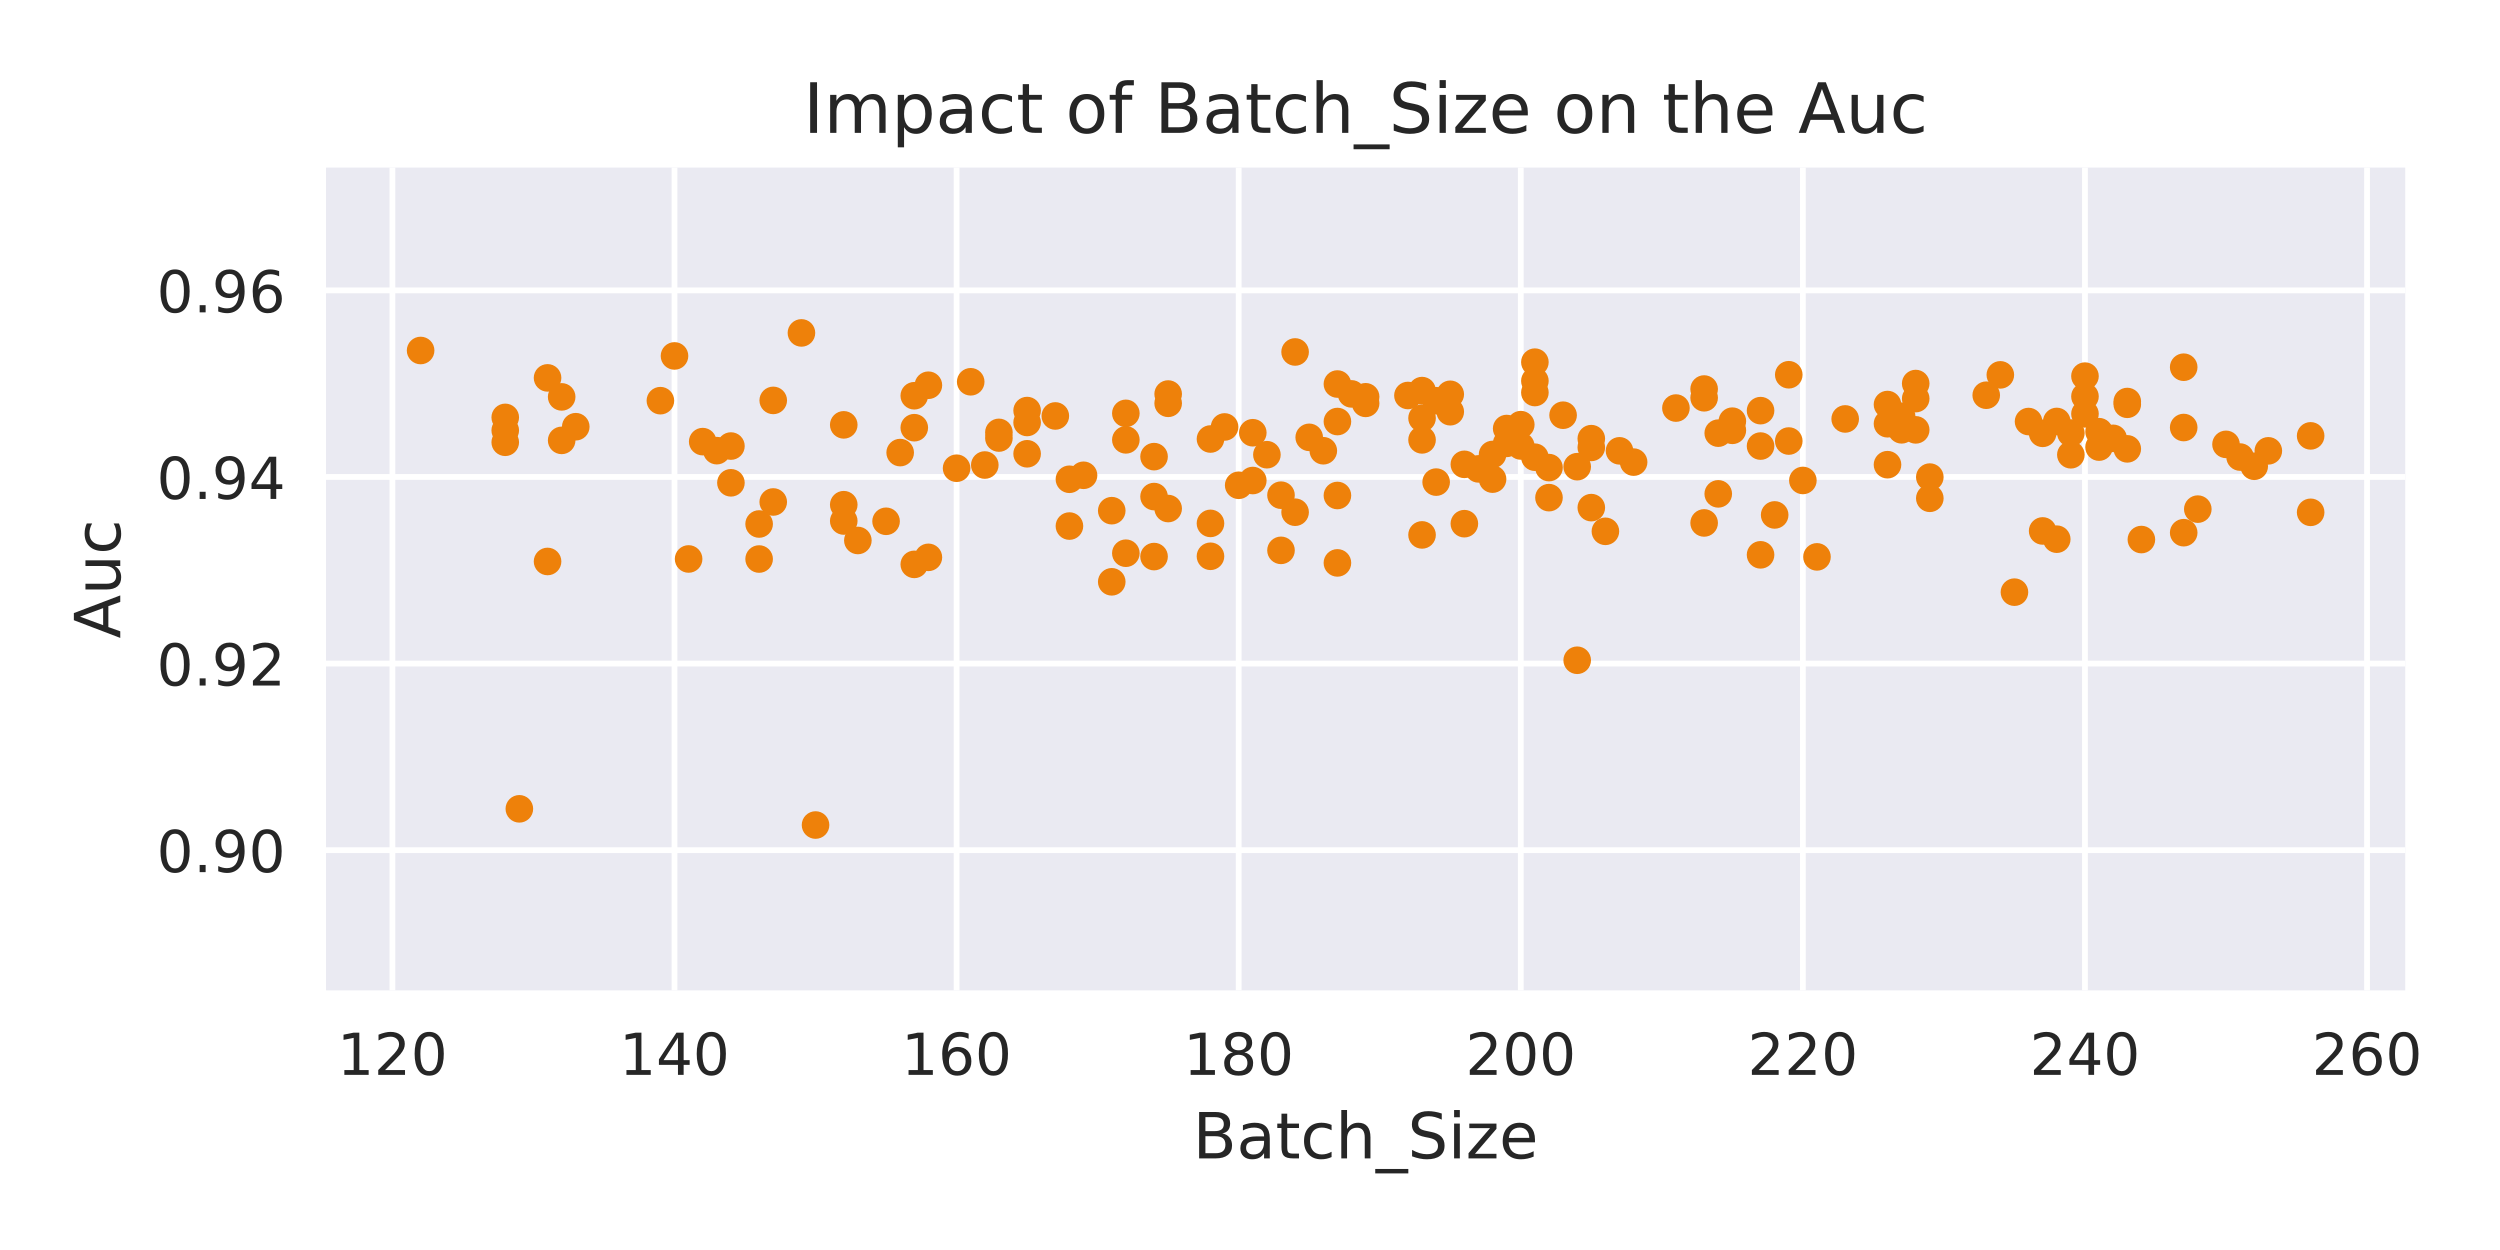 <?xml version="1.0" encoding="utf-8" standalone="no"?>
<!DOCTYPE svg PUBLIC "-//W3C//DTD SVG 1.1//EN"
  "http://www.w3.org/Graphics/SVG/1.1/DTD/svg11.dtd">
<!-- Created with matplotlib (http://matplotlib.org/) -->
<svg height="216pt" version="1.1" viewBox="0 0 432 216" width="432pt" xmlns="http://www.w3.org/2000/svg" xmlns:xlink="http://www.w3.org/1999/xlink">
 <defs>
  <style type="text/css">
*{stroke-linecap:butt;stroke-linejoin:round;}
  </style>
 </defs>
 <g id="figure_1">
  <g id="patch_1">
   <path d="M 0 216 
L 432 216 
L 432 0 
L 0 0 
z
" style="fill:#ffffff;"/>
  </g>
  <g id="axes_1">
   <g id="patch_2">
    <path d="M 56.335 171.134 
L 415.626 171.134 
L 415.626 28.96 
L 56.335 28.96 
z
" style="fill:#eaeaf2;"/>
   </g>
   <g id="matplotlib.axis_1">
    <g id="xtick_1">
     <g id="line2d_1">
      <path clip-path="url(#pcf71688151)" d="M 67.808 171.134 
L 67.808 28.96 
" style="fill:none;stroke:#ffffff;stroke-linecap:round;"/>
     </g>
     <g id="line2d_2"/>
     <g id="text_1">
      <!-- 120 -->
      <defs>
       <path d="M 12.406 8.297 
L 28.516 8.297 
L 28.516 63.922 
L 10.984 60.406 
L 10.984 69.391 
L 28.422 72.906 
L 38.281 72.906 
L 38.281 8.297 
L 54.391 8.297 
L 54.391 0 
L 12.406 0 
z
" id="DejaVuSans-31"/>
       <path d="M 19.188 8.297 
L 53.609 8.297 
L 53.609 0 
L 7.328 0 
L 7.328 8.297 
Q 12.938 14.109 22.625 23.891 
Q 32.328 33.688 34.812 36.531 
Q 39.547 41.844 41.422 45.531 
Q 43.312 49.219 43.312 52.781 
Q 43.312 58.594 39.234 62.25 
Q 35.156 65.922 28.609 65.922 
Q 23.969 65.922 18.812 64.312 
Q 13.672 62.703 7.812 59.422 
L 7.812 69.391 
Q 13.766 71.781 18.938 73 
Q 24.125 74.219 28.422 74.219 
Q 39.75 74.219 46.484 68.547 
Q 53.219 62.891 53.219 53.422 
Q 53.219 48.922 51.531 44.891 
Q 49.859 40.875 45.406 35.406 
Q 44.188 33.984 37.641 27.219 
Q 31.109 20.453 19.188 8.297 
z
" id="DejaVuSans-32"/>
       <path d="M 31.781 66.406 
Q 24.172 66.406 20.328 58.906 
Q 16.5 51.422 16.5 36.375 
Q 16.5 21.391 20.328 13.891 
Q 24.172 6.391 31.781 6.391 
Q 39.453 6.391 43.281 13.891 
Q 47.125 21.391 47.125 36.375 
Q 47.125 51.422 43.281 58.906 
Q 39.453 66.406 31.781 66.406 
z
M 31.781 74.219 
Q 44.047 74.219 50.516 64.516 
Q 56.984 54.828 56.984 36.375 
Q 56.984 17.969 50.516 8.266 
Q 44.047 -1.422 31.781 -1.422 
Q 19.531 -1.422 13.062 8.266 
Q 6.594 17.969 6.594 36.375 
Q 6.594 54.828 13.062 64.516 
Q 19.531 74.219 31.781 74.219 
z
" id="DejaVuSans-30"/>
      </defs>
      <g style="fill:#262626;" transform="translate(58.264 185.732)scale(0.1 -0.1)">
       <use xlink:href="#DejaVuSans-31"/>
       <use x="63.623" xlink:href="#DejaVuSans-32"/>
       <use x="127.246" xlink:href="#DejaVuSans-30"/>
      </g>
     </g>
    </g>
    <g id="xtick_2">
     <g id="line2d_3">
      <path clip-path="url(#pcf71688151)" d="M 116.554 171.134 
L 116.554 28.96 
" style="fill:none;stroke:#ffffff;stroke-linecap:round;"/>
     </g>
     <g id="line2d_4"/>
     <g id="text_2">
      <!-- 140 -->
      <defs>
       <path d="M 37.797 64.312 
L 12.891 25.391 
L 37.797 25.391 
z
M 35.203 72.906 
L 47.609 72.906 
L 47.609 25.391 
L 58.016 25.391 
L 58.016 17.188 
L 47.609 17.188 
L 47.609 0 
L 37.797 0 
L 37.797 17.188 
L 4.891 17.188 
L 4.891 26.703 
z
" id="DejaVuSans-34"/>
      </defs>
      <g style="fill:#262626;" transform="translate(107.01 185.732)scale(0.1 -0.1)">
       <use xlink:href="#DejaVuSans-31"/>
       <use x="63.623" xlink:href="#DejaVuSans-34"/>
       <use x="127.246" xlink:href="#DejaVuSans-30"/>
      </g>
     </g>
    </g>
    <g id="xtick_3">
     <g id="line2d_5">
      <path clip-path="url(#pcf71688151)" d="M 165.299 171.134 
L 165.299 28.96 
" style="fill:none;stroke:#ffffff;stroke-linecap:round;"/>
     </g>
     <g id="line2d_6"/>
     <g id="text_3">
      <!-- 160 -->
      <defs>
       <path d="M 33.016 40.375 
Q 26.375 40.375 22.484 35.828 
Q 18.609 31.297 18.609 23.391 
Q 18.609 15.531 22.484 10.953 
Q 26.375 6.391 33.016 6.391 
Q 39.656 6.391 43.531 10.953 
Q 47.406 15.531 47.406 23.391 
Q 47.406 31.297 43.531 35.828 
Q 39.656 40.375 33.016 40.375 
z
M 52.594 71.297 
L 52.594 62.312 
Q 48.875 64.062 45.094 64.984 
Q 41.312 65.922 37.594 65.922 
Q 27.828 65.922 22.672 59.328 
Q 17.531 52.734 16.797 39.406 
Q 19.672 43.656 24.016 45.922 
Q 28.375 48.188 33.594 48.188 
Q 44.578 48.188 50.953 41.516 
Q 57.328 34.859 57.328 23.391 
Q 57.328 12.156 50.688 5.359 
Q 44.047 -1.422 33.016 -1.422 
Q 20.359 -1.422 13.672 8.266 
Q 6.984 17.969 6.984 36.375 
Q 6.984 53.656 15.188 63.938 
Q 23.391 74.219 37.203 74.219 
Q 40.922 74.219 44.703 73.484 
Q 48.484 72.75 52.594 71.297 
z
" id="DejaVuSans-36"/>
      </defs>
      <g style="fill:#262626;" transform="translate(155.756 185.732)scale(0.1 -0.1)">
       <use xlink:href="#DejaVuSans-31"/>
       <use x="63.623" xlink:href="#DejaVuSans-36"/>
       <use x="127.246" xlink:href="#DejaVuSans-30"/>
      </g>
     </g>
    </g>
    <g id="xtick_4">
     <g id="line2d_7">
      <path clip-path="url(#pcf71688151)" d="M 214.045 171.134 
L 214.045 28.96 
" style="fill:none;stroke:#ffffff;stroke-linecap:round;"/>
     </g>
     <g id="line2d_8"/>
     <g id="text_4">
      <!-- 180 -->
      <defs>
       <path d="M 31.781 34.625 
Q 24.75 34.625 20.719 30.859 
Q 16.703 27.094 16.703 20.516 
Q 16.703 13.922 20.719 10.156 
Q 24.75 6.391 31.781 6.391 
Q 38.812 6.391 42.859 10.172 
Q 46.922 13.969 46.922 20.516 
Q 46.922 27.094 42.891 30.859 
Q 38.875 34.625 31.781 34.625 
z
M 21.922 38.812 
Q 15.578 40.375 12.031 44.719 
Q 8.5 49.078 8.5 55.328 
Q 8.5 64.062 14.719 69.141 
Q 20.953 74.219 31.781 74.219 
Q 42.672 74.219 48.875 69.141 
Q 55.078 64.062 55.078 55.328 
Q 55.078 49.078 51.531 44.719 
Q 48 40.375 41.703 38.812 
Q 48.828 37.156 52.797 32.312 
Q 56.781 27.484 56.781 20.516 
Q 56.781 9.906 50.312 4.234 
Q 43.844 -1.422 31.781 -1.422 
Q 19.734 -1.422 13.25 4.234 
Q 6.781 9.906 6.781 20.516 
Q 6.781 27.484 10.781 32.312 
Q 14.797 37.156 21.922 38.812 
z
M 18.312 54.391 
Q 18.312 48.734 21.844 45.562 
Q 25.391 42.391 31.781 42.391 
Q 38.141 42.391 41.719 45.562 
Q 45.312 48.734 45.312 54.391 
Q 45.312 60.062 41.719 63.234 
Q 38.141 66.406 31.781 66.406 
Q 25.391 66.406 21.844 63.234 
Q 18.312 60.062 18.312 54.391 
z
" id="DejaVuSans-38"/>
      </defs>
      <g style="fill:#262626;" transform="translate(204.501 185.732)scale(0.1 -0.1)">
       <use xlink:href="#DejaVuSans-31"/>
       <use x="63.623" xlink:href="#DejaVuSans-38"/>
       <use x="127.246" xlink:href="#DejaVuSans-30"/>
      </g>
     </g>
    </g>
    <g id="xtick_5">
     <g id="line2d_9">
      <path clip-path="url(#pcf71688151)" d="M 262.791 171.134 
L 262.791 28.96 
" style="fill:none;stroke:#ffffff;stroke-linecap:round;"/>
     </g>
     <g id="line2d_10"/>
     <g id="text_5">
      <!-- 200 -->
      <g style="fill:#262626;" transform="translate(253.247 185.732)scale(0.1 -0.1)">
       <use xlink:href="#DejaVuSans-32"/>
       <use x="63.623" xlink:href="#DejaVuSans-30"/>
       <use x="127.246" xlink:href="#DejaVuSans-30"/>
      </g>
     </g>
    </g>
    <g id="xtick_6">
     <g id="line2d_11">
      <path clip-path="url(#pcf71688151)" d="M 311.536 171.134 
L 311.536 28.96 
" style="fill:none;stroke:#ffffff;stroke-linecap:round;"/>
     </g>
     <g id="line2d_12"/>
     <g id="text_6">
      <!-- 220 -->
      <g style="fill:#262626;" transform="translate(301.993 185.732)scale(0.1 -0.1)">
       <use xlink:href="#DejaVuSans-32"/>
       <use x="63.623" xlink:href="#DejaVuSans-32"/>
       <use x="127.246" xlink:href="#DejaVuSans-30"/>
      </g>
     </g>
    </g>
    <g id="xtick_7">
     <g id="line2d_13">
      <path clip-path="url(#pcf71688151)" d="M 360.282 171.134 
L 360.282 28.96 
" style="fill:none;stroke:#ffffff;stroke-linecap:round;"/>
     </g>
     <g id="line2d_14"/>
     <g id="text_7">
      <!-- 240 -->
      <g style="fill:#262626;" transform="translate(350.738 185.732)scale(0.1 -0.1)">
       <use xlink:href="#DejaVuSans-32"/>
       <use x="63.623" xlink:href="#DejaVuSans-34"/>
       <use x="127.246" xlink:href="#DejaVuSans-30"/>
      </g>
     </g>
    </g>
    <g id="xtick_8">
     <g id="line2d_15">
      <path clip-path="url(#pcf71688151)" d="M 409.028 171.134 
L 409.028 28.96 
" style="fill:none;stroke:#ffffff;stroke-linecap:round;"/>
     </g>
     <g id="line2d_16"/>
     <g id="text_8">
      <!-- 260 -->
      <g style="fill:#262626;" transform="translate(399.484 185.732)scale(0.1 -0.1)">
       <use xlink:href="#DejaVuSans-32"/>
       <use x="63.623" xlink:href="#DejaVuSans-36"/>
       <use x="127.246" xlink:href="#DejaVuSans-30"/>
      </g>
     </g>
    </g>
    <g id="text_9">
     <!-- Batch_Size -->
     <defs>
      <path d="M 19.672 34.812 
L 19.672 8.109 
L 35.5 8.109 
Q 43.453 8.109 47.281 11.406 
Q 51.125 14.703 51.125 21.484 
Q 51.125 28.328 47.281 31.562 
Q 43.453 34.812 35.5 34.812 
z
M 19.672 64.797 
L 19.672 42.828 
L 34.281 42.828 
Q 41.5 42.828 45.031 45.531 
Q 48.578 48.25 48.578 53.812 
Q 48.578 59.328 45.031 62.062 
Q 41.5 64.797 34.281 64.797 
z
M 9.812 72.906 
L 35.016 72.906 
Q 46.297 72.906 52.391 68.219 
Q 58.5 63.531 58.5 54.891 
Q 58.5 48.188 55.375 44.234 
Q 52.25 40.281 46.188 39.312 
Q 53.469 37.75 57.5 32.781 
Q 61.531 27.828 61.531 20.406 
Q 61.531 10.641 54.891 5.312 
Q 48.25 0 35.984 0 
L 9.812 0 
z
" id="DejaVuSans-42"/>
      <path d="M 34.281 27.484 
Q 23.391 27.484 19.188 25 
Q 14.984 22.516 14.984 16.5 
Q 14.984 11.719 18.141 8.906 
Q 21.297 6.109 26.703 6.109 
Q 34.188 6.109 38.703 11.406 
Q 43.219 16.703 43.219 25.484 
L 43.219 27.484 
z
M 52.203 31.203 
L 52.203 0 
L 43.219 0 
L 43.219 8.297 
Q 40.141 3.328 35.547 0.953 
Q 30.953 -1.422 24.312 -1.422 
Q 15.922 -1.422 10.953 3.297 
Q 6 8.016 6 15.922 
Q 6 25.141 12.172 29.828 
Q 18.359 34.516 30.609 34.516 
L 43.219 34.516 
L 43.219 35.406 
Q 43.219 41.609 39.141 45 
Q 35.062 48.391 27.688 48.391 
Q 23 48.391 18.547 47.266 
Q 14.109 46.141 10.016 43.891 
L 10.016 52.203 
Q 14.938 54.109 19.578 55.047 
Q 24.219 56 28.609 56 
Q 40.484 56 46.344 49.844 
Q 52.203 43.703 52.203 31.203 
z
" id="DejaVuSans-61"/>
      <path d="M 18.312 70.219 
L 18.312 54.688 
L 36.812 54.688 
L 36.812 47.703 
L 18.312 47.703 
L 18.312 18.016 
Q 18.312 11.328 20.141 9.422 
Q 21.969 7.516 27.594 7.516 
L 36.812 7.516 
L 36.812 0 
L 27.594 0 
Q 17.188 0 13.234 3.875 
Q 9.281 7.766 9.281 18.016 
L 9.281 47.703 
L 2.688 47.703 
L 2.688 54.688 
L 9.281 54.688 
L 9.281 70.219 
z
" id="DejaVuSans-74"/>
      <path d="M 48.781 52.594 
L 48.781 44.188 
Q 44.969 46.297 41.141 47.344 
Q 37.312 48.391 33.406 48.391 
Q 24.656 48.391 19.812 42.844 
Q 14.984 37.312 14.984 27.297 
Q 14.984 17.281 19.812 11.734 
Q 24.656 6.203 33.406 6.203 
Q 37.312 6.203 41.141 7.25 
Q 44.969 8.297 48.781 10.406 
L 48.781 2.094 
Q 45.016 0.344 40.984 -0.531 
Q 36.969 -1.422 32.422 -1.422 
Q 20.062 -1.422 12.781 6.344 
Q 5.516 14.109 5.516 27.297 
Q 5.516 40.672 12.859 48.328 
Q 20.219 56 33.016 56 
Q 37.156 56 41.109 55.141 
Q 45.062 54.297 48.781 52.594 
z
" id="DejaVuSans-63"/>
      <path d="M 54.891 33.016 
L 54.891 0 
L 45.906 0 
L 45.906 32.719 
Q 45.906 40.484 42.875 44.328 
Q 39.844 48.188 33.797 48.188 
Q 26.516 48.188 22.312 43.547 
Q 18.109 38.922 18.109 30.906 
L 18.109 0 
L 9.078 0 
L 9.078 75.984 
L 18.109 75.984 
L 18.109 46.188 
Q 21.344 51.125 25.703 53.562 
Q 30.078 56 35.797 56 
Q 45.219 56 50.047 50.172 
Q 54.891 44.344 54.891 33.016 
z
" id="DejaVuSans-68"/>
      <path d="M 50.984 -16.609 
L 50.984 -23.578 
L -0.984 -23.578 
L -0.984 -16.609 
z
" id="DejaVuSans-5f"/>
      <path d="M 53.516 70.516 
L 53.516 60.891 
Q 47.906 63.578 42.922 64.891 
Q 37.938 66.219 33.297 66.219 
Q 25.25 66.219 20.875 63.094 
Q 16.5 59.969 16.5 54.203 
Q 16.5 49.359 19.406 46.891 
Q 22.312 44.438 30.422 42.922 
L 36.375 41.703 
Q 47.406 39.594 52.656 34.297 
Q 57.906 29 57.906 20.125 
Q 57.906 9.516 50.797 4.047 
Q 43.703 -1.422 29.984 -1.422 
Q 24.812 -1.422 18.969 -0.25 
Q 13.141 0.922 6.891 3.219 
L 6.891 13.375 
Q 12.891 10.016 18.656 8.297 
Q 24.422 6.594 29.984 6.594 
Q 38.422 6.594 43.016 9.906 
Q 47.609 13.234 47.609 19.391 
Q 47.609 24.75 44.312 27.781 
Q 41.016 30.812 33.5 32.328 
L 27.484 33.5 
Q 16.453 35.688 11.516 40.375 
Q 6.594 45.062 6.594 53.422 
Q 6.594 63.094 13.406 68.656 
Q 20.219 74.219 32.172 74.219 
Q 37.312 74.219 42.625 73.281 
Q 47.953 72.359 53.516 70.516 
z
" id="DejaVuSans-53"/>
      <path d="M 9.422 54.688 
L 18.406 54.688 
L 18.406 0 
L 9.422 0 
z
M 9.422 75.984 
L 18.406 75.984 
L 18.406 64.594 
L 9.422 64.594 
z
" id="DejaVuSans-69"/>
      <path d="M 5.516 54.688 
L 48.188 54.688 
L 48.188 46.484 
L 14.406 7.172 
L 48.188 7.172 
L 48.188 0 
L 4.297 0 
L 4.297 8.203 
L 38.094 47.516 
L 5.516 47.516 
z
" id="DejaVuSans-7a"/>
      <path d="M 56.203 29.594 
L 56.203 25.203 
L 14.891 25.203 
Q 15.484 15.922 20.484 11.062 
Q 25.484 6.203 34.422 6.203 
Q 39.594 6.203 44.453 7.469 
Q 49.312 8.734 54.109 11.281 
L 54.109 2.781 
Q 49.266 0.734 44.188 -0.344 
Q 39.109 -1.422 33.891 -1.422 
Q 20.797 -1.422 13.156 6.188 
Q 5.516 13.812 5.516 26.812 
Q 5.516 40.234 12.766 48.109 
Q 20.016 56 32.328 56 
Q 43.359 56 49.781 48.891 
Q 56.203 41.797 56.203 29.594 
z
M 47.219 32.234 
Q 47.125 39.594 43.094 43.984 
Q 39.062 48.391 32.422 48.391 
Q 24.906 48.391 20.391 44.141 
Q 15.875 39.891 15.188 32.172 
z
" id="DejaVuSans-65"/>
     </defs>
     <g style="fill:#262626;" transform="translate(206.13 200.17)scale(0.11 -0.11)">
      <use xlink:href="#DejaVuSans-42"/>
      <use x="68.604" xlink:href="#DejaVuSans-61"/>
      <use x="129.883" xlink:href="#DejaVuSans-74"/>
      <use x="169.092" xlink:href="#DejaVuSans-63"/>
      <use x="224.072" xlink:href="#DejaVuSans-68"/>
      <use x="287.451" xlink:href="#DejaVuSans-5f"/>
      <use x="337.451" xlink:href="#DejaVuSans-53"/>
      <use x="400.928" xlink:href="#DejaVuSans-69"/>
      <use x="428.711" xlink:href="#DejaVuSans-7a"/>
      <use x="481.201" xlink:href="#DejaVuSans-65"/>
     </g>
    </g>
   </g>
   <g id="matplotlib.axis_2">
    <g id="ytick_1">
     <g id="line2d_17">
      <path clip-path="url(#pcf71688151)" d="M 56.335 146.906 
L 415.626 146.906 
" style="fill:none;stroke:#ffffff;stroke-linecap:round;"/>
     </g>
     <g id="line2d_18"/>
     <g id="text_10">
      <!-- 0.90 -->
      <defs>
       <path d="M 10.688 12.406 
L 21 12.406 
L 21 0 
L 10.688 0 
z
" id="DejaVuSans-2e"/>
       <path d="M 10.984 1.516 
L 10.984 10.5 
Q 14.703 8.734 18.5 7.812 
Q 22.312 6.891 25.984 6.891 
Q 35.75 6.891 40.891 13.453 
Q 46.047 20.016 46.781 33.406 
Q 43.953 29.203 39.594 26.953 
Q 35.25 24.703 29.984 24.703 
Q 19.047 24.703 12.672 31.312 
Q 6.297 37.938 6.297 49.422 
Q 6.297 60.641 12.938 67.422 
Q 19.578 74.219 30.609 74.219 
Q 43.266 74.219 49.922 64.516 
Q 56.594 54.828 56.594 36.375 
Q 56.594 19.141 48.406 8.859 
Q 40.234 -1.422 26.422 -1.422 
Q 22.703 -1.422 18.891 -0.688 
Q 15.094 0.047 10.984 1.516 
z
M 30.609 32.422 
Q 37.25 32.422 41.125 36.953 
Q 45.016 41.5 45.016 49.422 
Q 45.016 57.281 41.125 61.844 
Q 37.25 66.406 30.609 66.406 
Q 23.969 66.406 20.094 61.844 
Q 16.219 57.281 16.219 49.422 
Q 16.219 41.5 20.094 36.953 
Q 23.969 32.422 30.609 32.422 
z
" id="DejaVuSans-39"/>
      </defs>
      <g style="fill:#262626;" transform="translate(27.069 150.705)scale(0.1 -0.1)">
       <use xlink:href="#DejaVuSans-30"/>
       <use x="63.623" xlink:href="#DejaVuSans-2e"/>
       <use x="95.41" xlink:href="#DejaVuSans-39"/>
       <use x="159.033" xlink:href="#DejaVuSans-30"/>
      </g>
     </g>
    </g>
    <g id="ytick_2">
     <g id="line2d_19">
      <path clip-path="url(#pcf71688151)" d="M 56.335 114.663 
L 415.626 114.663 
" style="fill:none;stroke:#ffffff;stroke-linecap:round;"/>
     </g>
     <g id="line2d_20"/>
     <g id="text_11">
      <!-- 0.92 -->
      <g style="fill:#262626;" transform="translate(27.069 118.462)scale(0.1 -0.1)">
       <use xlink:href="#DejaVuSans-30"/>
       <use x="63.623" xlink:href="#DejaVuSans-2e"/>
       <use x="95.41" xlink:href="#DejaVuSans-39"/>
       <use x="159.033" xlink:href="#DejaVuSans-32"/>
      </g>
     </g>
    </g>
    <g id="ytick_3">
     <g id="line2d_21">
      <path clip-path="url(#pcf71688151)" d="M 56.335 82.419 
L 415.626 82.419 
" style="fill:none;stroke:#ffffff;stroke-linecap:round;"/>
     </g>
     <g id="line2d_22"/>
     <g id="text_12">
      <!-- 0.94 -->
      <g style="fill:#262626;" transform="translate(27.069 86.219)scale(0.1 -0.1)">
       <use xlink:href="#DejaVuSans-30"/>
       <use x="63.623" xlink:href="#DejaVuSans-2e"/>
       <use x="95.41" xlink:href="#DejaVuSans-39"/>
       <use x="159.033" xlink:href="#DejaVuSans-34"/>
      </g>
     </g>
    </g>
    <g id="ytick_4">
     <g id="line2d_23">
      <path clip-path="url(#pcf71688151)" d="M 56.335 50.176 
L 415.626 50.176 
" style="fill:none;stroke:#ffffff;stroke-linecap:round;"/>
     </g>
     <g id="line2d_24"/>
     <g id="text_13">
      <!-- 0.96 -->
      <g style="fill:#262626;" transform="translate(27.069 53.975)scale(0.1 -0.1)">
       <use xlink:href="#DejaVuSans-30"/>
       <use x="63.623" xlink:href="#DejaVuSans-2e"/>
       <use x="95.41" xlink:href="#DejaVuSans-39"/>
       <use x="159.033" xlink:href="#DejaVuSans-36"/>
      </g>
     </g>
    </g>
    <g id="text_14">
     <!-- Auc -->
     <defs>
      <path d="M 34.188 63.188 
L 20.797 26.906 
L 47.609 26.906 
z
M 28.609 72.906 
L 39.797 72.906 
L 67.578 0 
L 57.328 0 
L 50.688 18.703 
L 17.828 18.703 
L 11.188 0 
L 0.781 0 
z
" id="DejaVuSans-41"/>
      <path d="M 8.5 21.578 
L 8.5 54.688 
L 17.484 54.688 
L 17.484 21.922 
Q 17.484 14.156 20.5 10.266 
Q 23.531 6.391 29.594 6.391 
Q 36.859 6.391 41.078 11.031 
Q 45.312 15.672 45.312 23.688 
L 45.312 54.688 
L 54.297 54.688 
L 54.297 0 
L 45.312 0 
L 45.312 8.406 
Q 42.047 3.422 37.719 1 
Q 33.406 -1.422 27.688 -1.422 
Q 18.266 -1.422 13.375 4.438 
Q 8.5 10.297 8.5 21.578 
z
M 31.109 56 
z
" id="DejaVuSans-75"/>
     </defs>
     <g style="fill:#262626;" transform="translate(20.782 110.319)rotate(-90)scale(0.11 -0.11)">
      <use xlink:href="#DejaVuSans-41"/>
      <use x="68.408" xlink:href="#DejaVuSans-75"/>
      <use x="131.787" xlink:href="#DejaVuSans-63"/>
     </g>
    </g>
   </g>
   <g id="PathCollection_1">
    <defs>
     <path d="M 0 2.236 
C 0.593 2.236 1.162 2 1.581 1.581 
C 2 1.162 2.236 0.593 2.236 0 
C 2.236 -0.593 2 -1.162 1.581 -1.581 
C 1.162 -2 0.593 -2.236 0 -2.236 
C -0.593 -2.236 -1.162 -2 -1.581 -1.581 
C -2 -1.162 -2.236 -0.593 -2.236 0 
C -2.236 0.593 -2 1.162 -1.581 1.581 
C -1.162 2 -0.593 2.236 0 2.236 
z
" id="mea5bcb802b" style="stroke:#ee810a;stroke-width:0.3;"/>
    </defs>
    <g clip-path="url(#pcf71688151)">
     <use style="fill:#ee810a;stroke:#ee810a;stroke-width:0.3;" x="328.597" xlink:href="#mea5bcb802b" y="74.272"/>
     <use style="fill:#ee810a;stroke:#ee810a;stroke-width:0.3;" x="377.343" xlink:href="#mea5bcb802b" y="73.877"/>
     <use style="fill:#ee810a;stroke:#ee810a;stroke-width:0.3;" x="194.547" xlink:href="#mea5bcb802b" y="71.428"/>
     <use style="fill:#ee810a;stroke:#ee810a;stroke-width:0.3;" x="262.791" xlink:href="#mea5bcb802b" y="77.062"/>
     <use style="fill:#ee810a;stroke:#ee810a;stroke-width:0.3;" x="72.683" xlink:href="#mea5bcb802b" y="60.567"/>
     <use style="fill:#ee810a;stroke:#ee810a;stroke-width:0.3;" x="223.794" xlink:href="#mea5bcb802b" y="60.82"/>
     <use style="fill:#ee810a;stroke:#ee810a;stroke-width:0.3;" x="138.489" xlink:href="#mea5bcb802b" y="57.528"/>
     <use style="fill:#ee810a;stroke:#ee810a;stroke-width:0.3;" x="126.303" xlink:href="#mea5bcb802b" y="77.078"/>
     <use style="fill:#ee810a;stroke:#ee810a;stroke-width:0.3;" x="331.035" xlink:href="#mea5bcb802b" y="66.278"/>
     <use style="fill:#ee810a;stroke:#ee810a;stroke-width:0.3;" x="384.655" xlink:href="#mea5bcb802b" y="76.788"/>
     <use style="fill:#ee810a;stroke:#ee810a;stroke-width:0.3;" x="399.279" xlink:href="#mea5bcb802b" y="88.53"/>
     <use style="fill:#ee810a;stroke:#ee810a;stroke-width:0.3;" x="357.845" xlink:href="#mea5bcb802b" y="74.834"/>
     <use style="fill:#ee810a;stroke:#ee810a;stroke-width:0.3;" x="182.36" xlink:href="#mea5bcb802b" y="71.878"/>
     <use style="fill:#ee810a;stroke:#ee810a;stroke-width:0.3;" x="199.421" xlink:href="#mea5bcb802b" y="78.907"/>
     <use style="fill:#ee810a;stroke:#ee810a;stroke-width:0.3;" x="184.798" xlink:href="#mea5bcb802b" y="90.903"/>
     <use style="fill:#ee810a;stroke:#ee810a;stroke-width:0.3;" x="209.171" xlink:href="#mea5bcb802b" y="90.443"/>
     <use style="fill:#ee810a;stroke:#ee810a;stroke-width:0.3;" x="345.658" xlink:href="#mea5bcb802b" y="64.778"/>
     <use style="fill:#ee810a;stroke:#ee810a;stroke-width:0.3;" x="148.238" xlink:href="#mea5bcb802b" y="93.393"/>
     <use style="fill:#ee810a;stroke:#ee810a;stroke-width:0.3;" x="233.543" xlink:href="#mea5bcb802b" y="68.065"/>
     <use style="fill:#ee810a;stroke:#ee810a;stroke-width:0.3;" x="194.547" xlink:href="#mea5bcb802b" y="95.597"/>
     <use style="fill:#ee810a;stroke:#ee810a;stroke-width:0.3;" x="231.106" xlink:href="#mea5bcb802b" y="97.269"/>
     <use style="fill:#ee810a;stroke:#ee810a;stroke-width:0.3;" x="296.913" xlink:href="#mea5bcb802b" y="74.85"/>
     <use style="fill:#ee810a;stroke:#ee810a;stroke-width:0.3;" x="145.801" xlink:href="#mea5bcb802b" y="90.03"/>
     <use style="fill:#ee810a;stroke:#ee810a;stroke-width:0.3;" x="304.225" xlink:href="#mea5bcb802b" y="95.875"/>
     <use style="fill:#ee810a;stroke:#ee810a;stroke-width:0.3;" x="177.486" xlink:href="#mea5bcb802b" y="78.413"/>
     <use style="fill:#ee810a;stroke:#ee810a;stroke-width:0.3;" x="157.988" xlink:href="#mea5bcb802b" y="97.525"/>
     <use style="fill:#ee810a;stroke:#ee810a;stroke-width:0.3;" x="348.096" xlink:href="#mea5bcb802b" y="102.325"/>
     <use style="fill:#ee810a;stroke:#ee810a;stroke-width:0.3;" x="87.306" xlink:href="#mea5bcb802b" y="72.127"/>
     <use style="fill:#ee810a;stroke:#ee810a;stroke-width:0.3;" x="118.991" xlink:href="#mea5bcb802b" y="96.59"/>
     <use style="fill:#ee810a;stroke:#ee810a;stroke-width:0.3;" x="260.353" xlink:href="#mea5bcb802b" y="74.051"/>
     <use style="fill:#ee810a;stroke:#ee810a;stroke-width:0.3;" x="94.618" xlink:href="#mea5bcb802b" y="97.022"/>
     <use style="fill:#ee810a;stroke:#ee810a;stroke-width:0.3;" x="99.493" xlink:href="#mea5bcb802b" y="73.736"/>
     <use style="fill:#ee810a;stroke:#ee810a;stroke-width:0.3;" x="370.031" xlink:href="#mea5bcb802b" y="93.235"/>
     <use style="fill:#ee810a;stroke:#ee810a;stroke-width:0.3;" x="313.974" xlink:href="#mea5bcb802b" y="96.228"/>
     <use style="fill:#ee810a;stroke:#ee810a;stroke-width:0.3;" x="199.421" xlink:href="#mea5bcb802b" y="96.176"/>
     <use style="fill:#ee810a;stroke:#ee810a;stroke-width:0.3;" x="367.594" xlink:href="#mea5bcb802b" y="69.862"/>
     <use style="fill:#ee810a;stroke:#ee810a;stroke-width:0.3;" x="257.916" xlink:href="#mea5bcb802b" y="78.533"/>
     <use style="fill:#ee810a;stroke:#ee810a;stroke-width:0.3;" x="257.916" xlink:href="#mea5bcb802b" y="82.793"/>
     <use style="fill:#ee810a;stroke:#ee810a;stroke-width:0.3;" x="272.54" xlink:href="#mea5bcb802b" y="80.643"/>
     <use style="fill:#ee810a;stroke:#ee810a;stroke-width:0.3;" x="265.228" xlink:href="#mea5bcb802b" y="62.582"/>
     <use style="fill:#ee810a;stroke:#ee810a;stroke-width:0.3;" x="260.353" xlink:href="#mea5bcb802b" y="76.614"/>
     <use style="fill:#ee810a;stroke:#ee810a;stroke-width:0.3;" x="216.482" xlink:href="#mea5bcb802b" y="83.035"/>
     <use style="fill:#ee810a;stroke:#ee810a;stroke-width:0.3;" x="267.665" xlink:href="#mea5bcb802b" y="85.992"/>
     <use style="fill:#ee810a;stroke:#ee810a;stroke-width:0.3;" x="94.618" xlink:href="#mea5bcb802b" y="65.3"/>
     <use style="fill:#ee810a;stroke:#ee810a;stroke-width:0.3;" x="209.171" xlink:href="#mea5bcb802b" y="75.861"/>
     <use style="fill:#ee810a;stroke:#ee810a;stroke-width:0.3;" x="221.357" xlink:href="#mea5bcb802b" y="85.568"/>
     <use style="fill:#ee810a;stroke:#ee810a;stroke-width:0.3;" x="245.73" xlink:href="#mea5bcb802b" y="67.496"/>
     <use style="fill:#ee810a;stroke:#ee810a;stroke-width:0.3;" x="331.035" xlink:href="#mea5bcb802b" y="74.28"/>
     <use style="fill:#ee810a;stroke:#ee810a;stroke-width:0.3;" x="131.177" xlink:href="#mea5bcb802b" y="96.6"/>
     <use style="fill:#ee810a;stroke:#ee810a;stroke-width:0.3;" x="272.54" xlink:href="#mea5bcb802b" y="114.092"/>
     <use style="fill:#ee810a;stroke:#ee810a;stroke-width:0.3;" x="367.594" xlink:href="#mea5bcb802b" y="69.385"/>
     <use style="fill:#ee810a;stroke:#ee810a;stroke-width:0.3;" x="294.475" xlink:href="#mea5bcb802b" y="67.225"/>
     <use style="fill:#ee810a;stroke:#ee810a;stroke-width:0.3;" x="328.597" xlink:href="#mea5bcb802b" y="71.927"/>
     <use style="fill:#ee810a;stroke:#ee810a;stroke-width:0.3;" x="274.977" xlink:href="#mea5bcb802b" y="77.315"/>
     <use style="fill:#ee810a;stroke:#ee810a;stroke-width:0.3;" x="187.235" xlink:href="#mea5bcb802b" y="82.129"/>
     <use style="fill:#ee810a;stroke:#ee810a;stroke-width:0.3;" x="155.55" xlink:href="#mea5bcb802b" y="78.207"/>
     <use style="fill:#ee810a;stroke:#ee810a;stroke-width:0.3;" x="194.547" xlink:href="#mea5bcb802b" y="76.006"/>
     <use style="fill:#ee810a;stroke:#ee810a;stroke-width:0.3;" x="177.486" xlink:href="#mea5bcb802b" y="70.947"/>
     <use style="fill:#ee810a;stroke:#ee810a;stroke-width:0.3;" x="87.306" xlink:href="#mea5bcb802b" y="76.424"/>
     <use style="fill:#ee810a;stroke:#ee810a;stroke-width:0.3;" x="360.282" xlink:href="#mea5bcb802b" y="71.515"/>
     <use style="fill:#ee810a;stroke:#ee810a;stroke-width:0.3;" x="253.042" xlink:href="#mea5bcb802b" y="80.237"/>
     <use style="fill:#ee810a;stroke:#ee810a;stroke-width:0.3;" x="201.859" xlink:href="#mea5bcb802b" y="87.875"/>
     <use style="fill:#ee810a;stroke:#ee810a;stroke-width:0.3;" x="270.103" xlink:href="#mea5bcb802b" y="71.749"/>
     <use style="fill:#ee810a;stroke:#ee810a;stroke-width:0.3;" x="248.167" xlink:href="#mea5bcb802b" y="83.308"/>
     <use style="fill:#ee810a;stroke:#ee810a;stroke-width:0.3;" x="299.35" xlink:href="#mea5bcb802b" y="74.36"/>
     <use style="fill:#ee810a;stroke:#ee810a;stroke-width:0.3;" x="331.035" xlink:href="#mea5bcb802b" y="68.88"/>
     <use style="fill:#ee810a;stroke:#ee810a;stroke-width:0.3;" x="352.97" xlink:href="#mea5bcb802b" y="74.881"/>
     <use style="fill:#ee810a;stroke:#ee810a;stroke-width:0.3;" x="97.056" xlink:href="#mea5bcb802b" y="68.582"/>
     <use style="fill:#ee810a;stroke:#ee810a;stroke-width:0.3;" x="267.665" xlink:href="#mea5bcb802b" y="80.801"/>
     <use style="fill:#ee810a;stroke:#ee810a;stroke-width:0.3;" x="214.045" xlink:href="#mea5bcb802b" y="83.856"/>
     <use style="fill:#ee810a;stroke:#ee810a;stroke-width:0.3;" x="231.106" xlink:href="#mea5bcb802b" y="72.842"/>
     <use style="fill:#ee810a;stroke:#ee810a;stroke-width:0.3;" x="145.801" xlink:href="#mea5bcb802b" y="73.416"/>
     <use style="fill:#ee810a;stroke:#ee810a;stroke-width:0.3;" x="133.615" xlink:href="#mea5bcb802b" y="86.742"/>
     <use style="fill:#ee810a;stroke:#ee810a;stroke-width:0.3;" x="274.977" xlink:href="#mea5bcb802b" y="75.8"/>
     <use style="fill:#ee810a;stroke:#ee810a;stroke-width:0.3;" x="126.303" xlink:href="#mea5bcb802b" y="83.429"/>
     <use style="fill:#ee810a;stroke:#ee810a;stroke-width:0.3;" x="201.859" xlink:href="#mea5bcb802b" y="69.691"/>
     <use style="fill:#ee810a;stroke:#ee810a;stroke-width:0.3;" x="226.232" xlink:href="#mea5bcb802b" y="75.573"/>
     <use style="fill:#ee810a;stroke:#ee810a;stroke-width:0.3;" x="277.414" xlink:href="#mea5bcb802b" y="91.812"/>
     <use style="fill:#ee810a;stroke:#ee810a;stroke-width:0.3;" x="172.611" xlink:href="#mea5bcb802b" y="74.717"/>
     <use style="fill:#ee810a;stroke:#ee810a;stroke-width:0.3;" x="131.177" xlink:href="#mea5bcb802b" y="90.546"/>
     <use style="fill:#ee810a;stroke:#ee810a;stroke-width:0.3;" x="235.981" xlink:href="#mea5bcb802b" y="69.703"/>
     <use style="fill:#ee810a;stroke:#ee810a;stroke-width:0.3;" x="235.981" xlink:href="#mea5bcb802b" y="68.566"/>
     <use style="fill:#ee810a;stroke:#ee810a;stroke-width:0.3;" x="250.604" xlink:href="#mea5bcb802b" y="71.147"/>
     <use style="fill:#ee810a;stroke:#ee810a;stroke-width:0.3;" x="282.289" xlink:href="#mea5bcb802b" y="79.853"/>
     <use style="fill:#ee810a;stroke:#ee810a;stroke-width:0.3;" x="167.737" xlink:href="#mea5bcb802b" y="65.972"/>
     <use style="fill:#ee810a;stroke:#ee810a;stroke-width:0.3;" x="245.73" xlink:href="#mea5bcb802b" y="72.252"/>
     <use style="fill:#ee810a;stroke:#ee810a;stroke-width:0.3;" x="352.97" xlink:href="#mea5bcb802b" y="91.747"/>
     <use style="fill:#ee810a;stroke:#ee810a;stroke-width:0.3;" x="157.988" xlink:href="#mea5bcb802b" y="68.384"/>
     <use style="fill:#ee810a;stroke:#ee810a;stroke-width:0.3;" x="121.428" xlink:href="#mea5bcb802b" y="76.313"/>
     <use style="fill:#ee810a;stroke:#ee810a;stroke-width:0.3;" x="157.988" xlink:href="#mea5bcb802b" y="73.907"/>
     <use style="fill:#ee810a;stroke:#ee810a;stroke-width:0.3;" x="311.536" xlink:href="#mea5bcb802b" y="83.024"/>
     <use style="fill:#ee810a;stroke:#ee810a;stroke-width:0.3;" x="294.475" xlink:href="#mea5bcb802b" y="90.364"/>
     <use style="fill:#ee810a;stroke:#ee810a;stroke-width:0.3;" x="362.719" xlink:href="#mea5bcb802b" y="77.257"/>
     <use style="fill:#ee810a;stroke:#ee810a;stroke-width:0.3;" x="223.794" xlink:href="#mea5bcb802b" y="88.509"/>
     <use style="fill:#ee810a;stroke:#ee810a;stroke-width:0.3;" x="304.225" xlink:href="#mea5bcb802b" y="77.08"/>
     <use style="fill:#ee810a;stroke:#ee810a;stroke-width:0.3;" x="192.11" xlink:href="#mea5bcb802b" y="88.246"/>
     <use style="fill:#ee810a;stroke:#ee810a;stroke-width:0.3;" x="245.73" xlink:href="#mea5bcb802b" y="92.433"/>
     <use style="fill:#ee810a;stroke:#ee810a;stroke-width:0.3;" x="97.056" xlink:href="#mea5bcb802b" y="76.097"/>
     <use style="fill:#ee810a;stroke:#ee810a;stroke-width:0.3;" x="199.421" xlink:href="#mea5bcb802b" y="85.808"/>
     <use style="fill:#ee810a;stroke:#ee810a;stroke-width:0.3;" x="333.472" xlink:href="#mea5bcb802b" y="82.442"/>
     <use style="fill:#ee810a;stroke:#ee810a;stroke-width:0.3;" x="216.482" xlink:href="#mea5bcb802b" y="74.778"/>
     <use style="fill:#ee810a;stroke:#ee810a;stroke-width:0.3;" x="279.852" xlink:href="#mea5bcb802b" y="77.904"/>
     <use style="fill:#ee810a;stroke:#ee810a;stroke-width:0.3;" x="231.106" xlink:href="#mea5bcb802b" y="85.621"/>
     <use style="fill:#ee810a;stroke:#ee810a;stroke-width:0.3;" x="255.479" xlink:href="#mea5bcb802b" y="81.023"/>
     <use style="fill:#ee810a;stroke:#ee810a;stroke-width:0.3;" x="160.425" xlink:href="#mea5bcb802b" y="66.569"/>
     <use style="fill:#ee810a;stroke:#ee810a;stroke-width:0.3;" x="379.78" xlink:href="#mea5bcb802b" y="87.978"/>
     <use style="fill:#ee810a;stroke:#ee810a;stroke-width:0.3;" x="170.174" xlink:href="#mea5bcb802b" y="80.357"/>
     <use style="fill:#ee810a;stroke:#ee810a;stroke-width:0.3;" x="114.117" xlink:href="#mea5bcb802b" y="69.237"/>
     <use style="fill:#ee810a;stroke:#ee810a;stroke-width:0.3;" x="306.662" xlink:href="#mea5bcb802b" y="88.981"/>
     <use style="fill:#ee810a;stroke:#ee810a;stroke-width:0.3;" x="309.099" xlink:href="#mea5bcb802b" y="76.211"/>
     <use style="fill:#ee810a;stroke:#ee810a;stroke-width:0.3;" x="377.343" xlink:href="#mea5bcb802b" y="92.049"/>
     <use style="fill:#ee810a;stroke:#ee810a;stroke-width:0.3;" x="294.475" xlink:href="#mea5bcb802b" y="68.737"/>
     <use style="fill:#ee810a;stroke:#ee810a;stroke-width:0.3;" x="326.16" xlink:href="#mea5bcb802b" y="80.298"/>
     <use style="fill:#ee810a;stroke:#ee810a;stroke-width:0.3;" x="160.425" xlink:href="#mea5bcb802b" y="96.31"/>
     <use style="fill:#ee810a;stroke:#ee810a;stroke-width:0.3;" x="87.306" xlink:href="#mea5bcb802b" y="74.37"/>
     <use style="fill:#ee810a;stroke:#ee810a;stroke-width:0.3;" x="133.615" xlink:href="#mea5bcb802b" y="69.19"/>
     <use style="fill:#ee810a;stroke:#ee810a;stroke-width:0.3;" x="221.357" xlink:href="#mea5bcb802b" y="95.102"/>
     <use style="fill:#ee810a;stroke:#ee810a;stroke-width:0.3;" x="262.791" xlink:href="#mea5bcb802b" y="73.38"/>
     <use style="fill:#ee810a;stroke:#ee810a;stroke-width:0.3;" x="228.669" xlink:href="#mea5bcb802b" y="77.889"/>
     <use style="fill:#ee810a;stroke:#ee810a;stroke-width:0.3;" x="218.92" xlink:href="#mea5bcb802b" y="78.574"/>
     <use style="fill:#ee810a;stroke:#ee810a;stroke-width:0.3;" x="89.744" xlink:href="#mea5bcb802b" y="139.766"/>
     <use style="fill:#ee810a;stroke:#ee810a;stroke-width:0.3;" x="211.608" xlink:href="#mea5bcb802b" y="73.778"/>
     <use style="fill:#ee810a;stroke:#ee810a;stroke-width:0.3;" x="377.343" xlink:href="#mea5bcb802b" y="63.454"/>
     <use style="fill:#ee810a;stroke:#ee810a;stroke-width:0.3;" x="192.11" xlink:href="#mea5bcb802b" y="100.537"/>
     <use style="fill:#ee810a;stroke:#ee810a;stroke-width:0.3;" x="245.73" xlink:href="#mea5bcb802b" y="76.011"/>
     <use style="fill:#ee810a;stroke:#ee810a;stroke-width:0.3;" x="357.845" xlink:href="#mea5bcb802b" y="78.584"/>
     <use style="fill:#ee810a;stroke:#ee810a;stroke-width:0.3;" x="274.977" xlink:href="#mea5bcb802b" y="87.717"/>
     <use style="fill:#ee810a;stroke:#ee810a;stroke-width:0.3;" x="123.866" xlink:href="#mea5bcb802b" y="77.873"/>
     <use style="fill:#ee810a;stroke:#ee810a;stroke-width:0.3;" x="253.042" xlink:href="#mea5bcb802b" y="90.493"/>
     <use style="fill:#ee810a;stroke:#ee810a;stroke-width:0.3;" x="367.594" xlink:href="#mea5bcb802b" y="77.562"/>
     <use style="fill:#ee810a;stroke:#ee810a;stroke-width:0.3;" x="243.292" xlink:href="#mea5bcb802b" y="68.342"/>
     <use style="fill:#ee810a;stroke:#ee810a;stroke-width:0.3;" x="145.801" xlink:href="#mea5bcb802b" y="87.214"/>
     <use style="fill:#ee810a;stroke:#ee810a;stroke-width:0.3;" x="360.282" xlink:href="#mea5bcb802b" y="68.503"/>
     <use style="fill:#ee810a;stroke:#ee810a;stroke-width:0.3;" x="387.092" xlink:href="#mea5bcb802b" y="78.979"/>
     <use style="fill:#ee810a;stroke:#ee810a;stroke-width:0.3;" x="265.228" xlink:href="#mea5bcb802b" y="79.005"/>
     <use style="fill:#ee810a;stroke:#ee810a;stroke-width:0.3;" x="296.913" xlink:href="#mea5bcb802b" y="85.339"/>
     <use style="fill:#ee810a;stroke:#ee810a;stroke-width:0.3;" x="172.611" xlink:href="#mea5bcb802b" y="75.695"/>
     <use style="fill:#ee810a;stroke:#ee810a;stroke-width:0.3;" x="362.719" xlink:href="#mea5bcb802b" y="74.596"/>
     <use style="fill:#ee810a;stroke:#ee810a;stroke-width:0.3;" x="333.472" xlink:href="#mea5bcb802b" y="86.105"/>
     <use style="fill:#ee810a;stroke:#ee810a;stroke-width:0.3;" x="391.967" xlink:href="#mea5bcb802b" y="77.905"/>
     <use style="fill:#ee810a;stroke:#ee810a;stroke-width:0.3;" x="165.299" xlink:href="#mea5bcb802b" y="80.91"/>
     <use style="fill:#ee810a;stroke:#ee810a;stroke-width:0.3;" x="355.407" xlink:href="#mea5bcb802b" y="93.171"/>
     <use style="fill:#ee810a;stroke:#ee810a;stroke-width:0.3;" x="265.228" xlink:href="#mea5bcb802b" y="65.829"/>
     <use style="fill:#ee810a;stroke:#ee810a;stroke-width:0.3;" x="360.282" xlink:href="#mea5bcb802b" y="64.997"/>
     <use style="fill:#ee810a;stroke:#ee810a;stroke-width:0.3;" x="365.157" xlink:href="#mea5bcb802b" y="75.747"/>
     <use style="fill:#ee810a;stroke:#ee810a;stroke-width:0.3;" x="177.486" xlink:href="#mea5bcb802b" y="73.003"/>
     <use style="fill:#ee810a;stroke:#ee810a;stroke-width:0.3;" x="343.221" xlink:href="#mea5bcb802b" y="68.294"/>
     <use style="fill:#ee810a;stroke:#ee810a;stroke-width:0.3;" x="389.529" xlink:href="#mea5bcb802b" y="80.57"/>
     <use style="fill:#ee810a;stroke:#ee810a;stroke-width:0.3;" x="318.848" xlink:href="#mea5bcb802b" y="72.393"/>
     <use style="fill:#ee810a;stroke:#ee810a;stroke-width:0.3;" x="184.798" xlink:href="#mea5bcb802b" y="82.818"/>
     <use style="fill:#ee810a;stroke:#ee810a;stroke-width:0.3;" x="265.228" xlink:href="#mea5bcb802b" y="67.829"/>
     <use style="fill:#ee810a;stroke:#ee810a;stroke-width:0.3;" x="250.604" xlink:href="#mea5bcb802b" y="68.134"/>
     <use style="fill:#ee810a;stroke:#ee810a;stroke-width:0.3;" x="326.16" xlink:href="#mea5bcb802b" y="69.906"/>
     <use style="fill:#ee810a;stroke:#ee810a;stroke-width:0.3;" x="201.859" xlink:href="#mea5bcb802b" y="68.089"/>
     <use style="fill:#ee810a;stroke:#ee810a;stroke-width:0.3;" x="309.099" xlink:href="#mea5bcb802b" y="64.757"/>
     <use style="fill:#ee810a;stroke:#ee810a;stroke-width:0.3;" x="326.16" xlink:href="#mea5bcb802b" y="73.224"/>
     <use style="fill:#ee810a;stroke:#ee810a;stroke-width:0.3;" x="153.113" xlink:href="#mea5bcb802b" y="90.079"/>
     <use style="fill:#ee810a;stroke:#ee810a;stroke-width:0.3;" x="248.167" xlink:href="#mea5bcb802b" y="69.245"/>
     <use style="fill:#ee810a;stroke:#ee810a;stroke-width:0.3;" x="289.601" xlink:href="#mea5bcb802b" y="70.512"/>
     <use style="fill:#ee810a;stroke:#ee810a;stroke-width:0.3;" x="350.533" xlink:href="#mea5bcb802b" y="72.843"/>
     <use style="fill:#ee810a;stroke:#ee810a;stroke-width:0.3;" x="116.554" xlink:href="#mea5bcb802b" y="61.506"/>
     <use style="fill:#ee810a;stroke:#ee810a;stroke-width:0.3;" x="231.106" xlink:href="#mea5bcb802b" y="66.361"/>
     <use style="fill:#ee810a;stroke:#ee810a;stroke-width:0.3;" x="304.225" xlink:href="#mea5bcb802b" y="70.96"/>
     <use style="fill:#ee810a;stroke:#ee810a;stroke-width:0.3;" x="399.279" xlink:href="#mea5bcb802b" y="75.319"/>
     <use style="fill:#ee810a;stroke:#ee810a;stroke-width:0.3;" x="140.927" xlink:href="#mea5bcb802b" y="142.566"/>
     <use style="fill:#ee810a;stroke:#ee810a;stroke-width:0.3;" x="299.35" xlink:href="#mea5bcb802b" y="72.779"/>
     <use style="fill:#ee810a;stroke:#ee810a;stroke-width:0.3;" x="209.171" xlink:href="#mea5bcb802b" y="96.126"/>
     <use style="fill:#ee810a;stroke:#ee810a;stroke-width:0.3;" x="355.407" xlink:href="#mea5bcb802b" y="72.829"/>
    </g>
   </g>
   <g id="patch_3">
    <path d="M 56.335 171.134 
L 56.335 28.96 
" style="fill:none;"/>
   </g>
   <g id="patch_4">
    <path d="M 415.626 171.134 
L 415.626 28.96 
" style="fill:none;"/>
   </g>
   <g id="patch_5">
    <path d="M 56.335 171.134 
L 415.626 171.134 
" style="fill:none;"/>
   </g>
   <g id="patch_6">
    <path d="M 56.335 28.96 
L 415.626 28.96 
" style="fill:none;"/>
   </g>
   <g id="text_15">
    <!-- Impact of Batch_Size on the Auc -->
    <defs>
     <path d="M 9.812 72.906 
L 19.672 72.906 
L 19.672 0 
L 9.812 0 
z
" id="DejaVuSans-49"/>
     <path d="M 52 44.188 
Q 55.375 50.25 60.062 53.125 
Q 64.75 56 71.094 56 
Q 79.641 56 84.281 50.016 
Q 88.922 44.047 88.922 33.016 
L 88.922 0 
L 79.891 0 
L 79.891 32.719 
Q 79.891 40.578 77.094 44.375 
Q 74.312 48.188 68.609 48.188 
Q 61.625 48.188 57.562 43.547 
Q 53.516 38.922 53.516 30.906 
L 53.516 0 
L 44.484 0 
L 44.484 32.719 
Q 44.484 40.625 41.703 44.406 
Q 38.922 48.188 33.109 48.188 
Q 26.219 48.188 22.156 43.531 
Q 18.109 38.875 18.109 30.906 
L 18.109 0 
L 9.078 0 
L 9.078 54.688 
L 18.109 54.688 
L 18.109 46.188 
Q 21.188 51.219 25.484 53.609 
Q 29.781 56 35.688 56 
Q 41.656 56 45.828 52.969 
Q 50 49.953 52 44.188 
z
" id="DejaVuSans-6d"/>
     <path d="M 18.109 8.203 
L 18.109 -20.797 
L 9.078 -20.797 
L 9.078 54.688 
L 18.109 54.688 
L 18.109 46.391 
Q 20.953 51.266 25.266 53.625 
Q 29.594 56 35.594 56 
Q 45.562 56 51.781 48.094 
Q 58.016 40.188 58.016 27.297 
Q 58.016 14.406 51.781 6.484 
Q 45.562 -1.422 35.594 -1.422 
Q 29.594 -1.422 25.266 0.953 
Q 20.953 3.328 18.109 8.203 
z
M 48.688 27.297 
Q 48.688 37.203 44.609 42.844 
Q 40.531 48.484 33.406 48.484 
Q 26.266 48.484 22.188 42.844 
Q 18.109 37.203 18.109 27.297 
Q 18.109 17.391 22.188 11.75 
Q 26.266 6.109 33.406 6.109 
Q 40.531 6.109 44.609 11.75 
Q 48.688 17.391 48.688 27.297 
z
" id="DejaVuSans-70"/>
     <path id="DejaVuSans-20"/>
     <path d="M 30.609 48.391 
Q 23.391 48.391 19.188 42.75 
Q 14.984 37.109 14.984 27.297 
Q 14.984 17.484 19.156 11.844 
Q 23.344 6.203 30.609 6.203 
Q 37.797 6.203 41.984 11.859 
Q 46.188 17.531 46.188 27.297 
Q 46.188 37.016 41.984 42.703 
Q 37.797 48.391 30.609 48.391 
z
M 30.609 56 
Q 42.328 56 49.016 48.375 
Q 55.719 40.766 55.719 27.297 
Q 55.719 13.875 49.016 6.219 
Q 42.328 -1.422 30.609 -1.422 
Q 18.844 -1.422 12.172 6.219 
Q 5.516 13.875 5.516 27.297 
Q 5.516 40.766 12.172 48.375 
Q 18.844 56 30.609 56 
z
" id="DejaVuSans-6f"/>
     <path d="M 37.109 75.984 
L 37.109 68.5 
L 28.516 68.5 
Q 23.688 68.5 21.797 66.547 
Q 19.922 64.594 19.922 59.516 
L 19.922 54.688 
L 34.719 54.688 
L 34.719 47.703 
L 19.922 47.703 
L 19.922 0 
L 10.891 0 
L 10.891 47.703 
L 2.297 47.703 
L 2.297 54.688 
L 10.891 54.688 
L 10.891 58.5 
Q 10.891 67.625 15.141 71.797 
Q 19.391 75.984 28.609 75.984 
z
" id="DejaVuSans-66"/>
     <path d="M 54.891 33.016 
L 54.891 0 
L 45.906 0 
L 45.906 32.719 
Q 45.906 40.484 42.875 44.328 
Q 39.844 48.188 33.797 48.188 
Q 26.516 48.188 22.312 43.547 
Q 18.109 38.922 18.109 30.906 
L 18.109 0 
L 9.078 0 
L 9.078 54.688 
L 18.109 54.688 
L 18.109 46.188 
Q 21.344 51.125 25.703 53.562 
Q 30.078 56 35.797 56 
Q 45.219 56 50.047 50.172 
Q 54.891 44.344 54.891 33.016 
z
" id="DejaVuSans-6e"/>
    </defs>
    <g style="fill:#262626;" transform="translate(138.821 22.96)scale(0.12 -0.12)">
     <use xlink:href="#DejaVuSans-49"/>
     <use x="29.492" xlink:href="#DejaVuSans-6d"/>
     <use x="126.904" xlink:href="#DejaVuSans-70"/>
     <use x="190.381" xlink:href="#DejaVuSans-61"/>
     <use x="251.66" xlink:href="#DejaVuSans-63"/>
     <use x="306.641" xlink:href="#DejaVuSans-74"/>
     <use x="345.85" xlink:href="#DejaVuSans-20"/>
     <use x="377.637" xlink:href="#DejaVuSans-6f"/>
     <use x="438.818" xlink:href="#DejaVuSans-66"/>
     <use x="474.023" xlink:href="#DejaVuSans-20"/>
     <use x="505.811" xlink:href="#DejaVuSans-42"/>
     <use x="574.414" xlink:href="#DejaVuSans-61"/>
     <use x="635.693" xlink:href="#DejaVuSans-74"/>
     <use x="674.902" xlink:href="#DejaVuSans-63"/>
     <use x="729.883" xlink:href="#DejaVuSans-68"/>
     <use x="793.262" xlink:href="#DejaVuSans-5f"/>
     <use x="843.262" xlink:href="#DejaVuSans-53"/>
     <use x="906.738" xlink:href="#DejaVuSans-69"/>
     <use x="934.521" xlink:href="#DejaVuSans-7a"/>
     <use x="987.012" xlink:href="#DejaVuSans-65"/>
     <use x="1048.535" xlink:href="#DejaVuSans-20"/>
     <use x="1080.322" xlink:href="#DejaVuSans-6f"/>
     <use x="1141.504" xlink:href="#DejaVuSans-6e"/>
     <use x="1204.883" xlink:href="#DejaVuSans-20"/>
     <use x="1236.67" xlink:href="#DejaVuSans-74"/>
     <use x="1275.879" xlink:href="#DejaVuSans-68"/>
     <use x="1339.258" xlink:href="#DejaVuSans-65"/>
     <use x="1400.781" xlink:href="#DejaVuSans-20"/>
     <use x="1432.568" xlink:href="#DejaVuSans-41"/>
     <use x="1500.977" xlink:href="#DejaVuSans-75"/>
     <use x="1564.355" xlink:href="#DejaVuSans-63"/>
    </g>
   </g>
  </g>
 </g>
 <defs>
  <clipPath id="pcf71688151">
   <rect height="142.174" width="359.291" x="56.335" y="28.96"/>
  </clipPath>
 </defs>
</svg>
